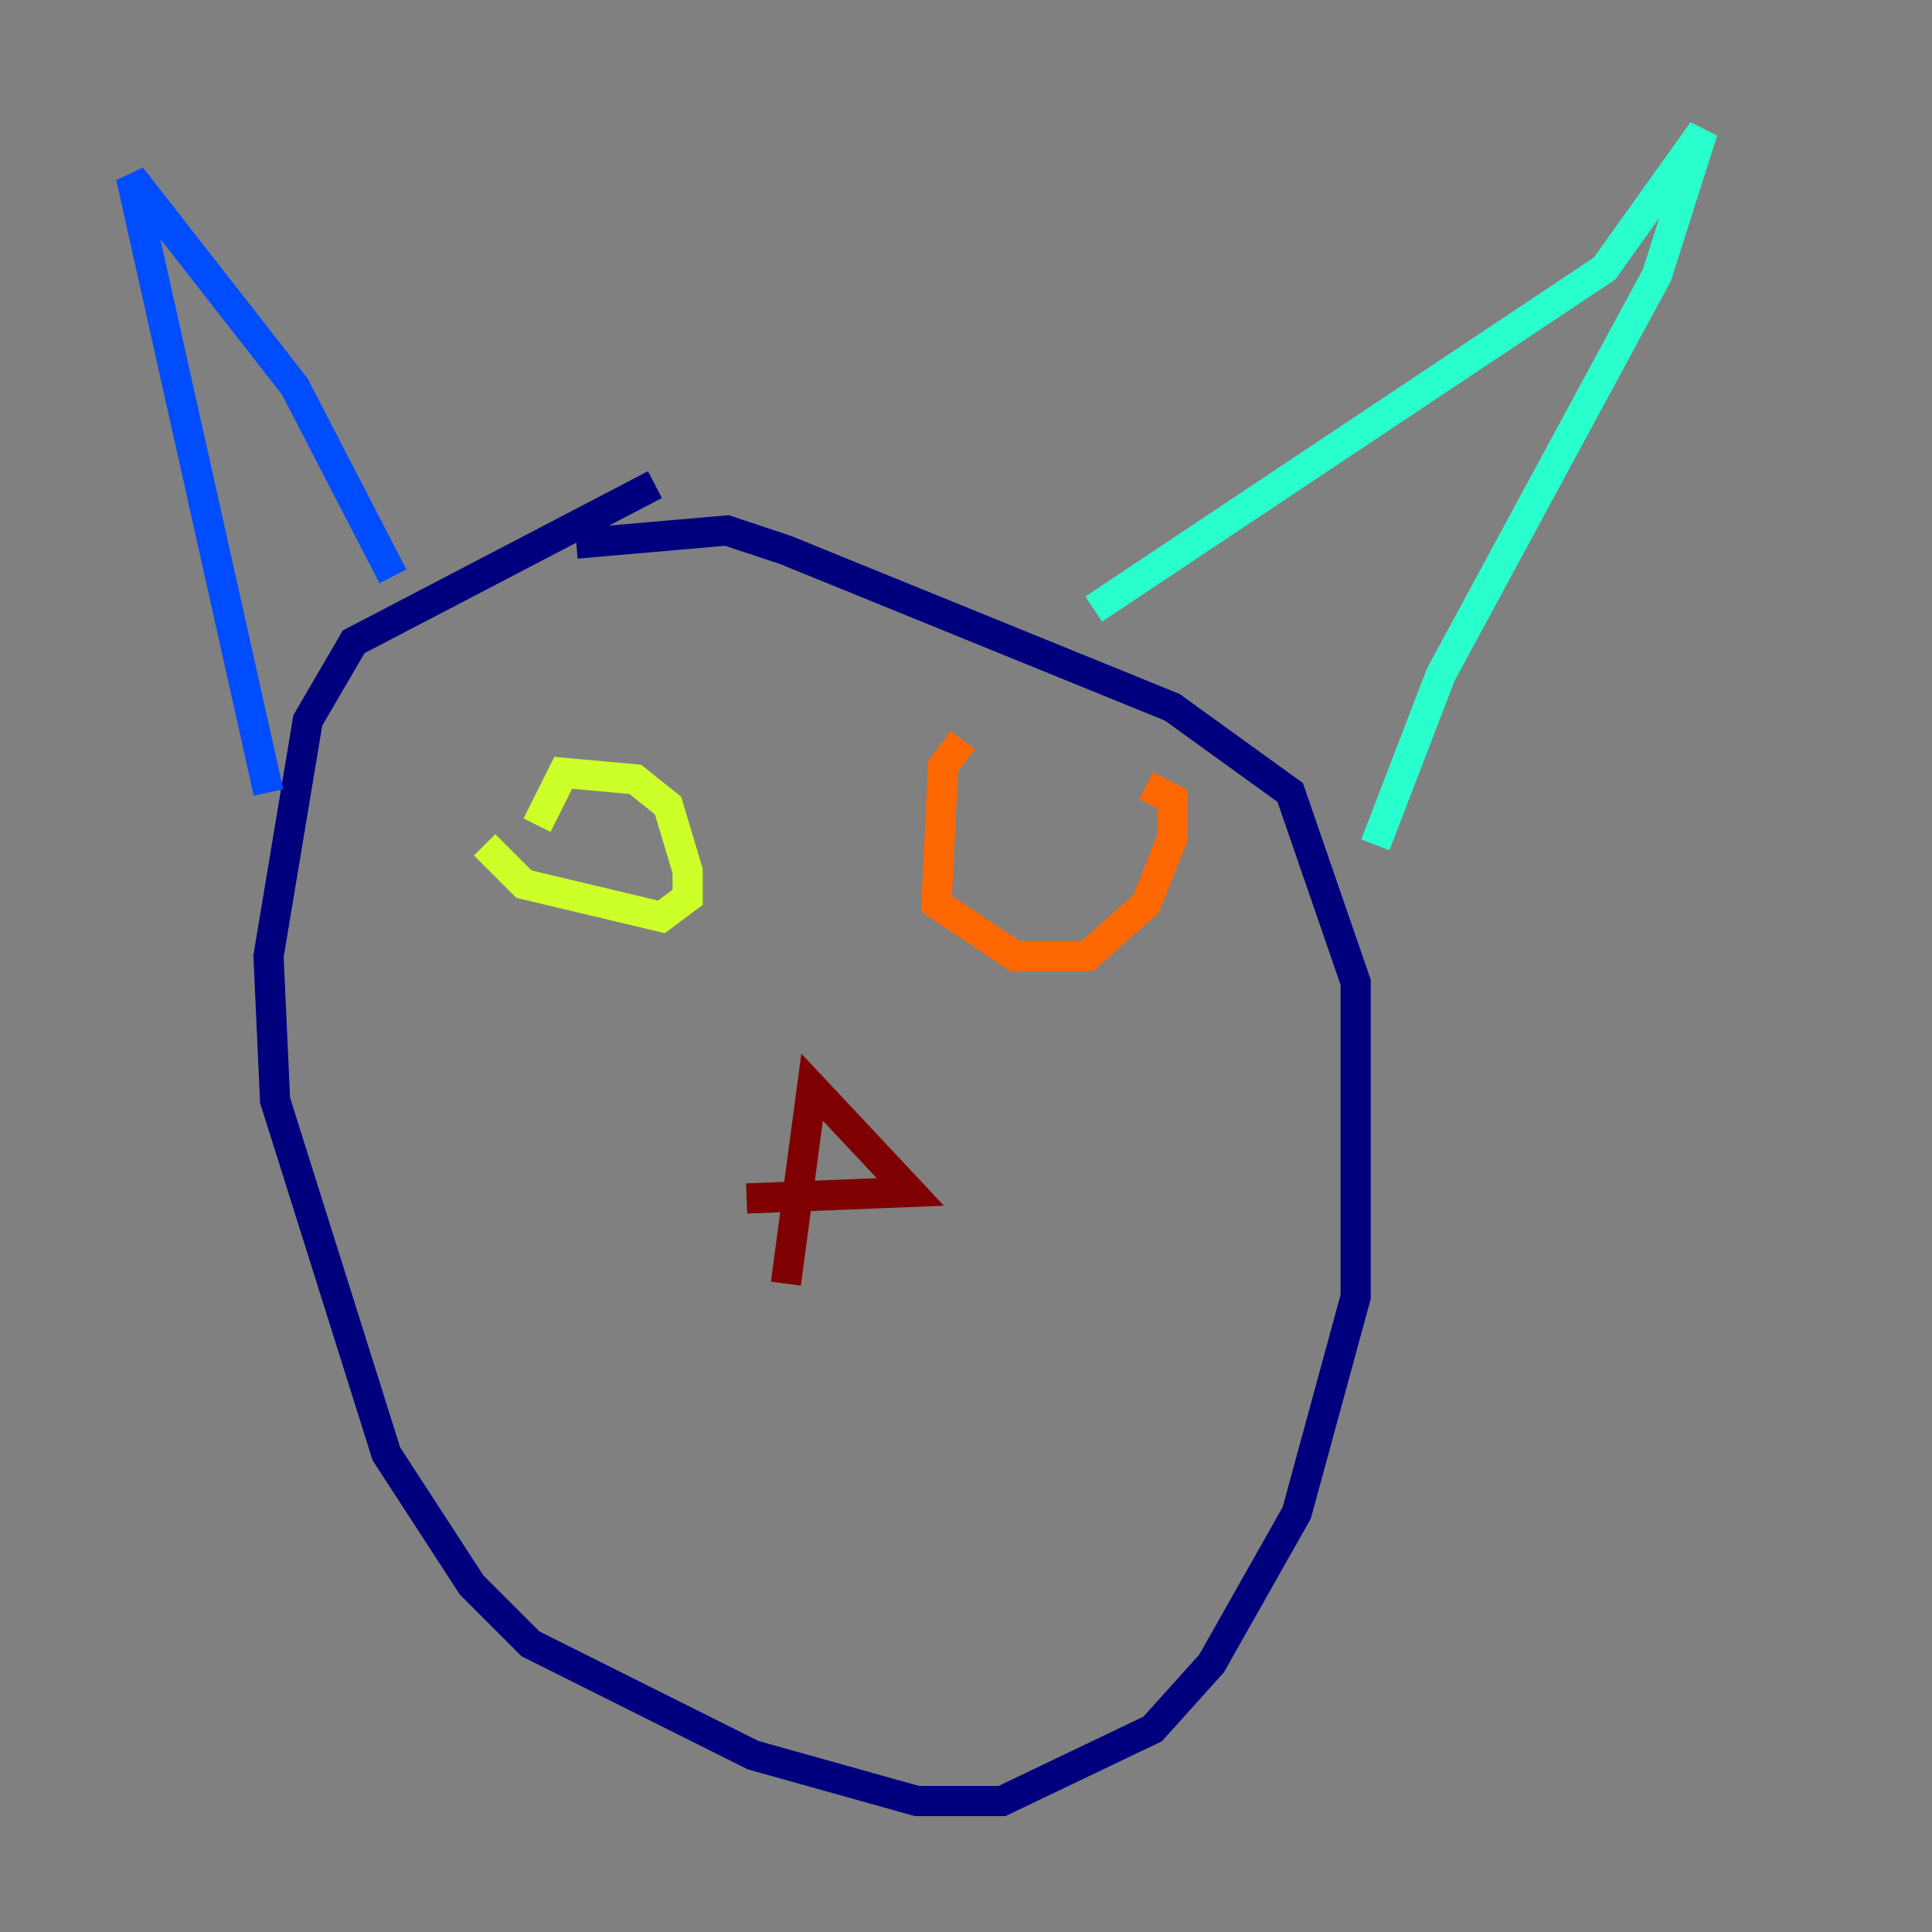 <?xml version="1.0" encoding="utf-8" ?>
<svg baseProfile="tiny" height="128" version="1.2" viewBox="0,0,128,128" width="128" xmlns="http://www.w3.org/2000/svg" xmlns:ev="http://www.w3.org/2001/xml-events" xmlns:xlink="http://www.w3.org/1999/xlink"><rect x="0" y="0" width="128" height="128" fill="#808080" stroke="none"/><defs /><polyline fill="none" points="38.183,36.014 48.163,35.146 52.068,36.447 77.668,46.861 85.478,52.502 89.817,65.085 89.817,85.912 85.912,100.231 80.271,110.21 76.366,114.549 66.386,119.322 60.746,119.322 49.898,116.285 35.146,108.909 31.241,105.003 25.6,96.325 18.224,72.895 17.79,63.349 20.393,47.729 23.43,42.522 43.39,32.108" stroke="#00007f" stroke-width="2" /><polyline fill="none" points="26.034,38.183 19.525,25.6 8.678,11.715 17.79,52.502" stroke="#004cff" stroke-width="2" /><polyline fill="none" points="72.461,40.352 106.305,17.79 112.814,8.678 109.776,18.224 95.458,44.691 91.119,55.973" stroke="#29ffcd" stroke-width="2" /><polyline fill="none" points="32.108,55.973 34.712,58.576 43.824,60.746 45.559,59.444 45.559,57.709 44.258,53.37 42.088,51.634 37.315,51.2 35.58,54.671" stroke="#cdff29" stroke-width="2" /><polyline fill="none" points="63.783,49.031 62.481,50.766 62.047,59.878 67.254,63.349 72.027,63.349 75.932,59.878 77.668,55.539 77.668,52.936 75.932,52.068" stroke="#ff6700" stroke-width="2" /><polyline fill="none" points="52.068,85.044 53.803,72.027 60.312,78.969 49.464,79.403" stroke="#7f0000" stroke-width="2" /></svg>